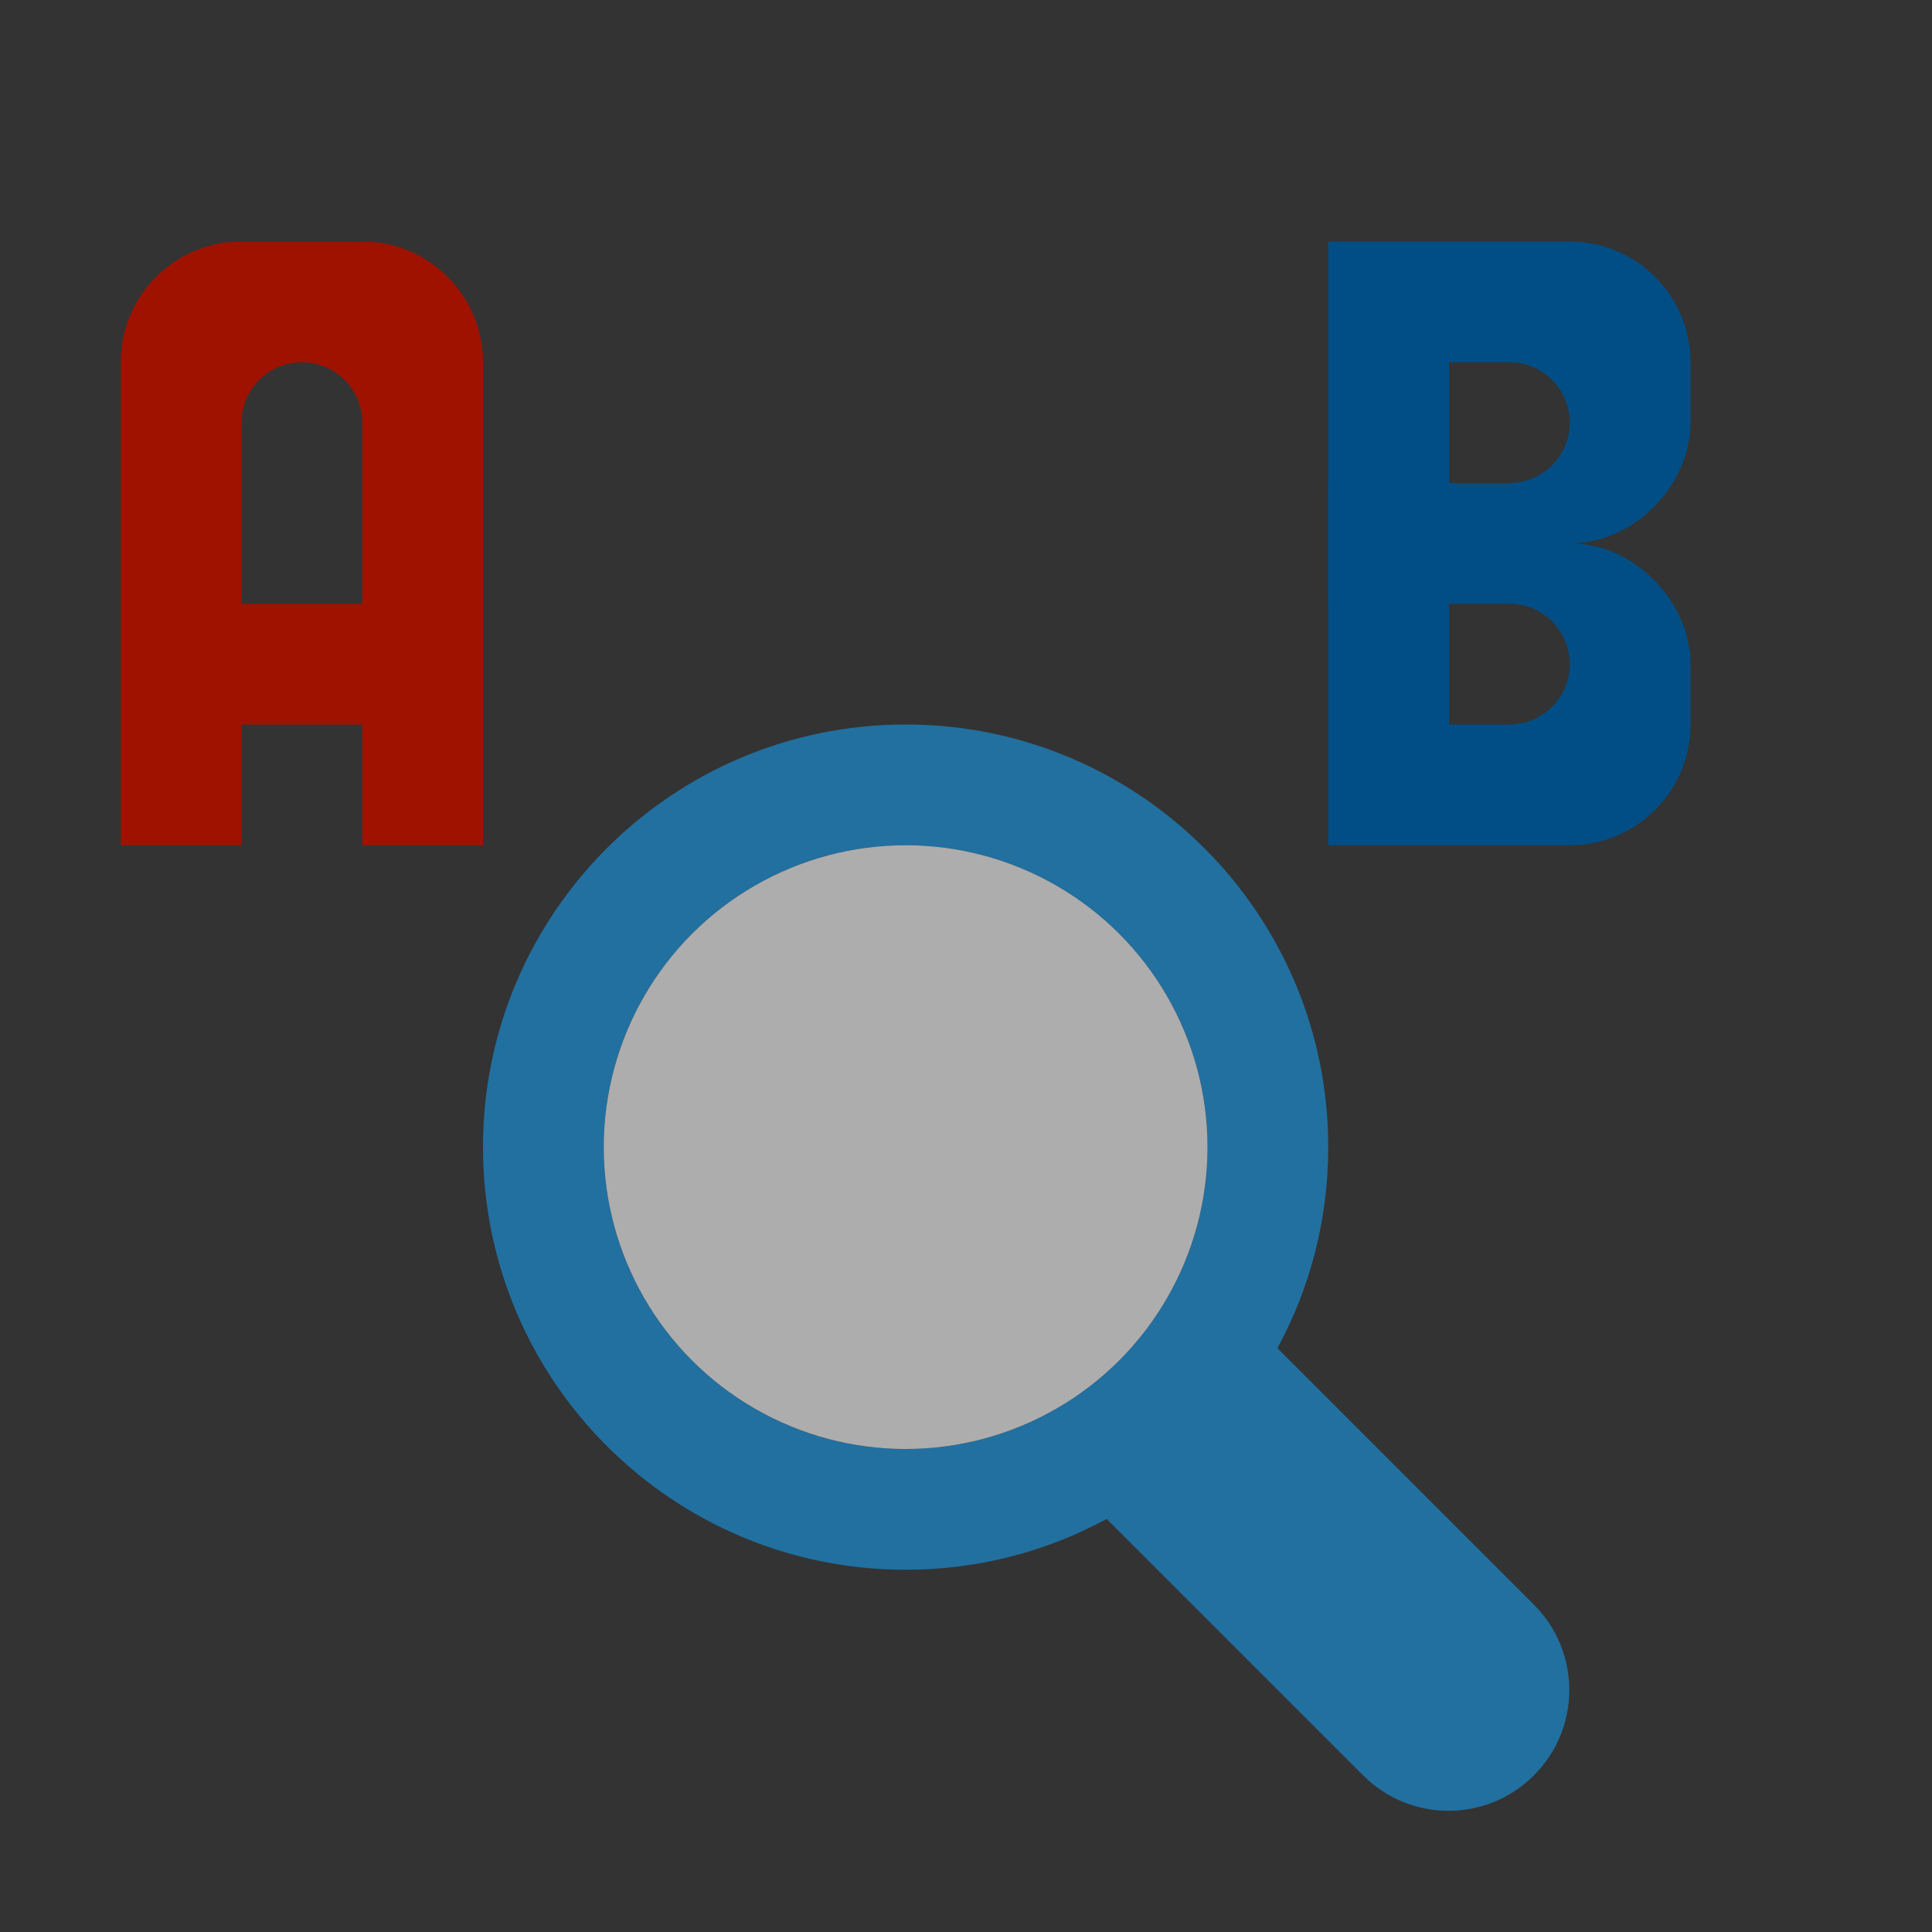 <?xml version="1.0" encoding="UTF-8"?>
<svg width="16" height="16" viewBox="0 0 16 16" xmlns="http://www.w3.org/2000/svg">
<rect x="0" y="0" width="16" height="16" fill="#333333" stroke="none"/>
<path fill-rule="evenodd" clip-rule="evenodd" d="M10.579 11.165C10.848 10.67 11 10.103 11 9.5C11 7.567 9.433 6 7.5 6C5.567 6 4 7.567 4 9.5C4 11.433 5.567 13 7.5 13C8.103 13 8.67 12.848 9.165 12.579L9.172 12.586L11.289 14.703C11.679 15.094 12.313 15.094 12.703 14.703C13.094 14.313 13.094 13.679 12.703 13.289L10.586 11.172L10.579 11.165ZM7.5 12C8.881 12 10 10.881 10 9.5C10 8.119 8.881 7 7.5 7C6.119 7 5 8.119 5 9.5C5 10.881 6.119 12 7.5 12Z" fill="#2170A0"/>
<circle cx="7.5" cy="9.5" r="2.5" fill="white" fill-opacity="0.6"/>
<path fill-rule="evenodd" clip-rule="evenodd" d="M1 3C1 2.448 1.448 2 2 2H3C3.552 2 4 2.448 4 3V7H3V6H2V7H1V3ZM2 3.5C2 3.224 2.224 3 2.5 3C2.776 3 3 3.224 3 3.5V5H2V3.5Z" fill="#9F1200"/>
<path fill-rule="evenodd" clip-rule="evenodd" d="M13 2H11V5L13 4.5C13.552 4.5 14 4 14 3.5C14 3 14 3 14 3C14 2.448 13.552 2 13 2ZM12.5 3H12V4H12.5C12.776 4 13 3.776 13 3.5C13 3.224 12.776 3 12.5 3Z" fill="#004E85"/>
<path fill-rule="evenodd" clip-rule="evenodd" d="M13 4.5L11 4V7H13C13.552 7 14 6.552 14 6C14 6 14 6 14 5.5C14 5 13.552 4.5 13 4.5ZM12.5 5H12V6H12.5C12.776 6 13 5.776 13 5.5C13 5.224 12.776 5 12.5 5Z" fill="#004E85"/>
</svg>
